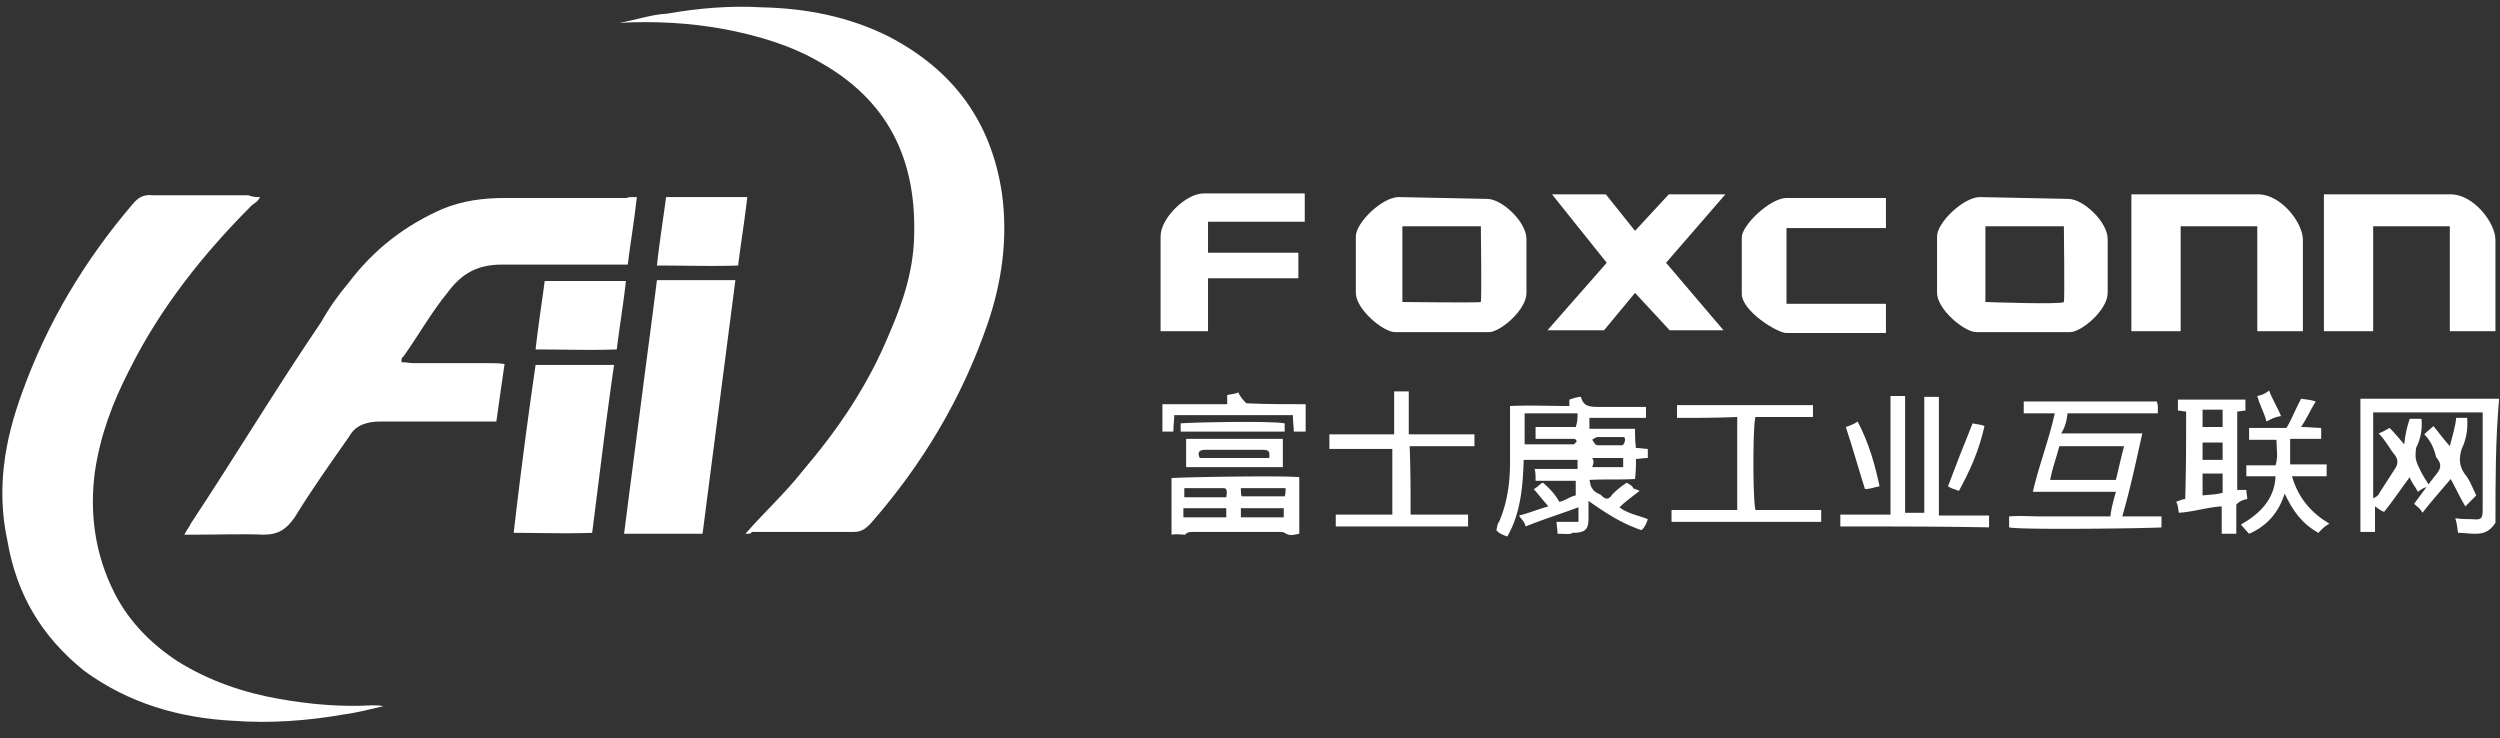 <svg xmlns="http://www.w3.org/2000/svg" width="210" height="62" viewBox="0 0 210 62">
    <rect x="0" y="0" width="210" height="62" fill="#333333" stroke="none"/>
    <g fill="#FFF" fill-rule="nonzero">
        <path d="M209.617 43.916c-.46.69-.92.92-1.686.92-.537 0-.92-.077-1.457-.077-.076-.46-.076-.766-.23-1.226.537.076.92.076 1.38.076.767.077.92 0 .92-.766v-5.288-2.913h-9.197v7.205c.23-.077.46-.23.536-.46.46-.69.92-1.456 1.38-2.146.23-.46.076-.767-.077-.996-.46-.537-.766-1.227-1.38-1.84.23-.077.537-.23.92-.46.46.46.69.767 1.227 1.38.076-.767.23-1.456.46-2.146h.996c.076.92-.077 1.686-.46 2.452-.077.69-.077.997.23 1.61.23.536.536.996.92 1.61-.46.076-.69.23-.997.46-.23-.46-.536-.767-.69-1.227-.69.92-1.456 2.07-2.146 2.912-.23-.076-.46-.23-.766-.46v2.146h-1.226v-11.19h11.65c-.307 3.526-.307 6.899-.307 10.424zM62.617 44.836c1.61-1.84 3.295-3.372 4.752-5.212 3.065-3.602 5.518-7.204 7.357-11.65 1.227-2.835 2.07-5.518 2.07-8.583.076-6.209-2.3-10.96-7.818-14.103-2.452-1.456-5.288-2.299-8.124-2.835-2.912-.537-5.748-.69-8.814-.537 1.38-.23 2.606-.69 3.986-.766C58.63.69 61.314.46 63.92.613c3.755.077 7.357.767 10.73 2.453 5.441 2.835 8.584 7.127 9.503 13.106.537 3.832 0 7.587-1.226 11.113-2.146 6.208-5.442 11.726-9.81 16.708-.46.46-.767.69-1.456.69h-8.508c-.076.153-.153.153-.536.153zM53.496 16.555c-.23 2.07-.536 3.832-.766 5.671H42.154c-2.07 0-3.373.767-4.523 2.3-1.38 1.686-2.452 3.602-3.755 5.441-.153.077-.153.153-.153.46.46 0 .69.077.996.077h6.438c.46 0 .69 0 1.226.076-.23 1.61-.46 3.143-.69 4.829H31.96c-.996 0-2.07.23-2.606 1.226-1.61 2.3-3.142 4.445-4.599 6.821-.69.997-1.38 1.456-2.605 1.456-1.84-.076-3.832 0-5.672 0h-.996c.23-.46.46-.69.536-.92 3.756-5.67 7.205-11.419 10.96-16.937.69-1.227 1.456-2.3 2.3-3.296 2.145-2.836 4.751-4.828 7.894-6.208 1.686-.69 3.372-.92 5.288-.92h10.193c.077-.076.307-.076.843-.076z"/>
        <path d="M59.015 44.836h-6.592c.46-3.602.92-7.128 1.38-10.654.46-3.602.92-6.974 1.38-10.653h6.59c-.919 7.128-1.839 14.179-2.758 21.307zM44.99 30.657h6.59c-.69 4.752-1.226 9.35-1.84 14.102-2.298.077-4.444 0-6.59 0a474.51 474.51 0 0 1 1.84-14.102zM130.828 44.836c0-.46-.076-.69-.076-.997h1.84v-1.226c-1.457.537-2.913.996-4.446 1.61-.077-.46-.46-.69-.537-.92.92-.23 1.61-.537 2.453-.767-.46-.536-.766-.92-1.226-1.456.23-.076.536-.46.766-.536.537.46.997.92 1.38 1.61.46-.077.92-.46 1.38-.537V40.39h-3.373c0-.46 0-.69-.077-.997h3.603v-.766h-4.522c-.077 2.146-.23 4.445-1.38 6.438-.23-.077-.69-.23-.92-.537.077-.23.077-.536.23-.69.69-1.61.92-3.295.92-4.981v-4.752c1.686-.077 3.296 0 4.982 0v-.537c.23-.076.69-.23.92-.23.076 0 .076.077.076.077.23.766.767.766 1.61.766h3.832v.92h-4.752v.92h3.832c0 .536 0 .996.077 1.61.46 0 .69.076.996.076v.766c-.46 0-.69.077-.996.077 0 .537 0 .996-.077 1.686-1.226.077-2.452 0-3.832.077.077.23.077.536.23.69.077.23.46.46.69.536.46.46.69.46.996 0 .46-.46.766-.69 1.226-.996.077.076.46.23.537.46.076.076.23.076.536.23-.69.536-1.226.92-1.686 1.38.69.536 1.61.689 2.376.995-.077.23-.23.69-.536.92-1.61-.536-2.913-1.38-4.446-2.452v1.456c0 .92-.23 1.226-1.38 1.226-.076.153-.536.077-1.226.077zm1.687-10.117h-4.446v2.606h4.139l.23-.23c0-.077-.077-.23-.23-.23h-3.219v-.996h3.372c.154-.46.154-.767.154-1.15zm1.226 4.522h2.606v-.767h-2.606c.153.23.153.384 0 .767zm1.38-2.53h-.92c-.077 0-.23.077-.46.23.077.077.23.46.46.46h2.07c.076 0 .229-.23.229-.46s-.077-.23-.23-.23h-1.15zM173.672 34.719c-.077.69-.23 1.226-.537 1.686h6.821c-.536 2.376-.996 4.599-1.686 6.975h3.296v.92c-.69.076-11.88.23-12.8 0v-.92c.92-.077 1.84 0 2.836 0h5.672c.076-.69.23-1.227.46-2.07h-6.975c.537-2.3 1.38-4.445 1.84-6.591h-2.606v-.996h11.19c0 .076.076.23.076.46v.536h-7.587zm4.751 2.76h-5.441c-.23.919-.537 1.685-.767 2.835h5.519c.23-.92.383-1.686.69-2.836zM62.77 16.555c-.23 2.07-.536 3.832-.766 5.748-2.3.077-4.522 0-6.822 0 .23-2.07.537-3.985.767-5.748h6.821zM44.99 29.354c.229-2.07.536-3.985.765-5.748h6.822c-.23 2.07-.537 3.832-.767 5.748-2.3.077-4.445 0-6.82 0zM154.588 44.223v-.997h4.215v-9.963h1.226v9.81h1.61v-.92-7.817-.997h1.226v9.964h4.215v.996c-3.985-.076-8.2-.076-12.492-.076zM183.635 34.566c-.23 0-.46-.077-.69-.077v-.92h5.672v.92c-.23 0-.46.077-.69.077v6.59h.766c0 .23.077.537.077.767-.46.077-.69.23-.92.46v2.453h-1.226v-2.3c-1.226.077-2.376.46-3.602.537-.077-.46-.077-.69-.23-.92.23-.076.536-.23.766-.23.077-2.529.077-4.981.077-7.357zm1.38 7.05c.69-.076 1.226-.076 1.686-.23v-1.609h-1.686v1.84zm1.686-5.747v-1.457h-1.686v1.457h1.686zm-1.686 2.759h1.686v-1.456h-1.686v1.456zM98.409 44.912v-4.751c.69-.077 9.273-.23 10.73-.077v4.752c-.46.076-.767.23-1.227-.077-.076-.077-.46-.077-.536-.077h-7.128c-.23 0-.536 0-.69.23-.383 0-.69-.076-1.15 0zm4.598-2.222h-3.602v.766h3.602v-.766zm1.227 0v.766h3.602v-.766h-3.602zm-4.752-.92H103.007c.077-.46.077-.766-.23-.766h-3.295v.766zm8.507-.766h-3.755c0 .23 0 .536.076.69h3.602c.077-.23.077-.46.077-.69zM118.49 43.226h4.828v.997h-11.114v-.997h4.752v-5.518h-5.288v-1.226h5.441V32.88h1.227v3.602h5.518v.996h-5.442c.077 1.993.077 3.832.077 5.748zM140.869 35.102v-.536-.537h11.42v.997h-4.83c-.23.766-.23 6.897 0 7.817h5.52v.996h-12.57v-.996h5.518v-7.817c-1.763.076-3.296.076-5.058.076z"/>
        <path d="M188.923 44.836c-.23-.23-.46-.537-.69-.767 1.61-.92 2.836-2.146 2.913-4.062h-2.453v-.92h2.453c.23-.69.077-1.379.077-2.145h-2.3v-.997h3.143c.46-.766.766-1.61 1.226-2.452.46.076.766.076 1.226.23-.46.766-.766 1.456-1.226 2.146.69 0 1.226.076 1.686.076v.92h-2.606v2.146h3.066v.996h-2.912c.536 1.84 1.609 3.066 3.142 3.986-.46.23-.69.536-.92.766-1.38-.766-2.146-1.84-2.836-3.295-.46 1.456-1.38 2.682-2.989 3.372zM99.635 39.24v-2.375h8.124v2.376h-8.124zm6.974-.766c.077-.536 0-.69-.536-.69h-4.828c-.537 0-.69.23-.46.69h5.824zM203.639 36.482c.23-.23.536-.46.766-.69.46.536.767.996 1.38 1.686.23-.92.46-1.61.536-2.376h.92c.077.92-.077 1.84-.46 2.606-.23.766-.23 1.38.23 2.07.46.536.69 1.226.996 1.839l-.92.92c-.46-.767-.766-1.457-1.226-2.3-.766.92-1.61 1.84-2.376 2.836-.23-.46-.536-.537-.69-.766.69-.92 1.227-1.687 1.84-2.453.46-.536.46-.92 0-1.456-.153-.613-.383-1.303-.996-1.916zM109.675 33.953v2.299h-.996c0-.46-.077-.767-.077-1.38H98.64c0 .46-.077.767-.077 1.38h-.92v-2.3h5.442v-.766c.23-.077.69-.077.92-.23.23.46.46.69.69.92 1.456.077 3.295.077 4.981.077z"/>
        <path d="M99.175 36.252v-.69c.69-.077 7.588-.23 8.737 0v.69h-8.737zM163.631 40.85c.69-1.84 1.38-3.602 2.07-5.288.23.077.69.077.996.23-.46 2.07-1.226 3.755-2.146 5.442-.46-.154-.69-.23-.92-.384zM157.883 40.85c-.46.077-.766.23-1.226.23-.537-1.686-.996-3.372-1.61-5.211.23-.077.69-.23.997-.46.996 1.916 1.456 3.679 1.84 5.441zM189.613 33.263c.46-.077.69-.23.996-.46.23.69.69 1.38.997 2.146-.537.077-.767.23-1.226.46-.154-.69-.537-1.303-.767-2.146zM21.843 16.555c-.23.46-.536.536-.69.69-4.062 4.062-7.664 8.583-10.27 13.795-1.456 2.836-2.452 5.518-2.912 8.584-.46 3.526 0 6.975 1.686 10.27 1.226 2.376 3.066 4.215 5.288 5.672 2.606 1.61 5.442 2.606 8.508 3.142 2.605.46 5.211.69 7.817.537.23 0 .69 0 .92.076-.997.23-2.146.537-3.296.69-3.066.536-6.208.766-9.274.536-4.521-.23-8.813-1.456-12.569-4.215C3.45 53.42 1.38 49.894.613 45.372c-.92-4.292-.23-8.354 1.226-12.34 2.146-5.977 5.289-11.189 9.35-15.94.46-.537.92-.767 1.61-.69h8.048c.46.153.613.153.996.153zM97.49 27.821h3.984v-4.445h7.588V21.23h-7.588v-2.606h8.125v-2.376h-8.508c-1.456 0-3.602 2.07-3.602 3.602v7.971zM117.493 16.555c-1.38 0-3.602 2.146-3.602 3.295v4.752c0 1.38 2.299 3.296 3.295 3.296h7.894c.92 0 3.143-1.84 3.143-3.296V20.08c0-1.456-2.07-3.372-3.296-3.372l-7.434-.153zm.306 2.452h6.592s.076 6.208 0 6.362c-.077.076-6.592 0-6.592 0v-6.362zM130.369 16.325h4.522l2.452 3.066 2.836-3.066h4.752l-4.982 5.748 4.828 5.672h-4.522l-2.912-3.143-2.606 3.143h-4.752l4.982-5.672zM158.42 19.16h-8.354v6.362h8.354v2.452h-8.354c-.767 0-3.756-1.839-3.756-3.295v-4.752c0-.996 2.376-3.296 3.756-3.296h8.354v2.53zM179.113 27.821h4.062v-8.814h6.438v8.814h3.832v-7.664c0-1.456-1.84-3.832-3.755-3.832h-10.654V27.82h.077zM166.314 16.555c-1.38 0-3.602 2.146-3.602 3.295v4.752c0 1.38 2.299 3.296 3.295 3.296h7.894c.92 0 3.143-1.84 3.143-3.296V20.08c0-1.456-2.07-3.372-3.296-3.372l-7.434-.153zm.46 2.452h6.591s.077 6.208 0 6.362c-.077.23-6.591 0-6.591 0v-6.362zM195.285 27.821h4.062v-8.814h6.438v8.814h3.832v-7.664c0-1.456-1.84-3.832-3.756-3.832h-10.653V27.82h.077z"/>
    </g>
</svg>
